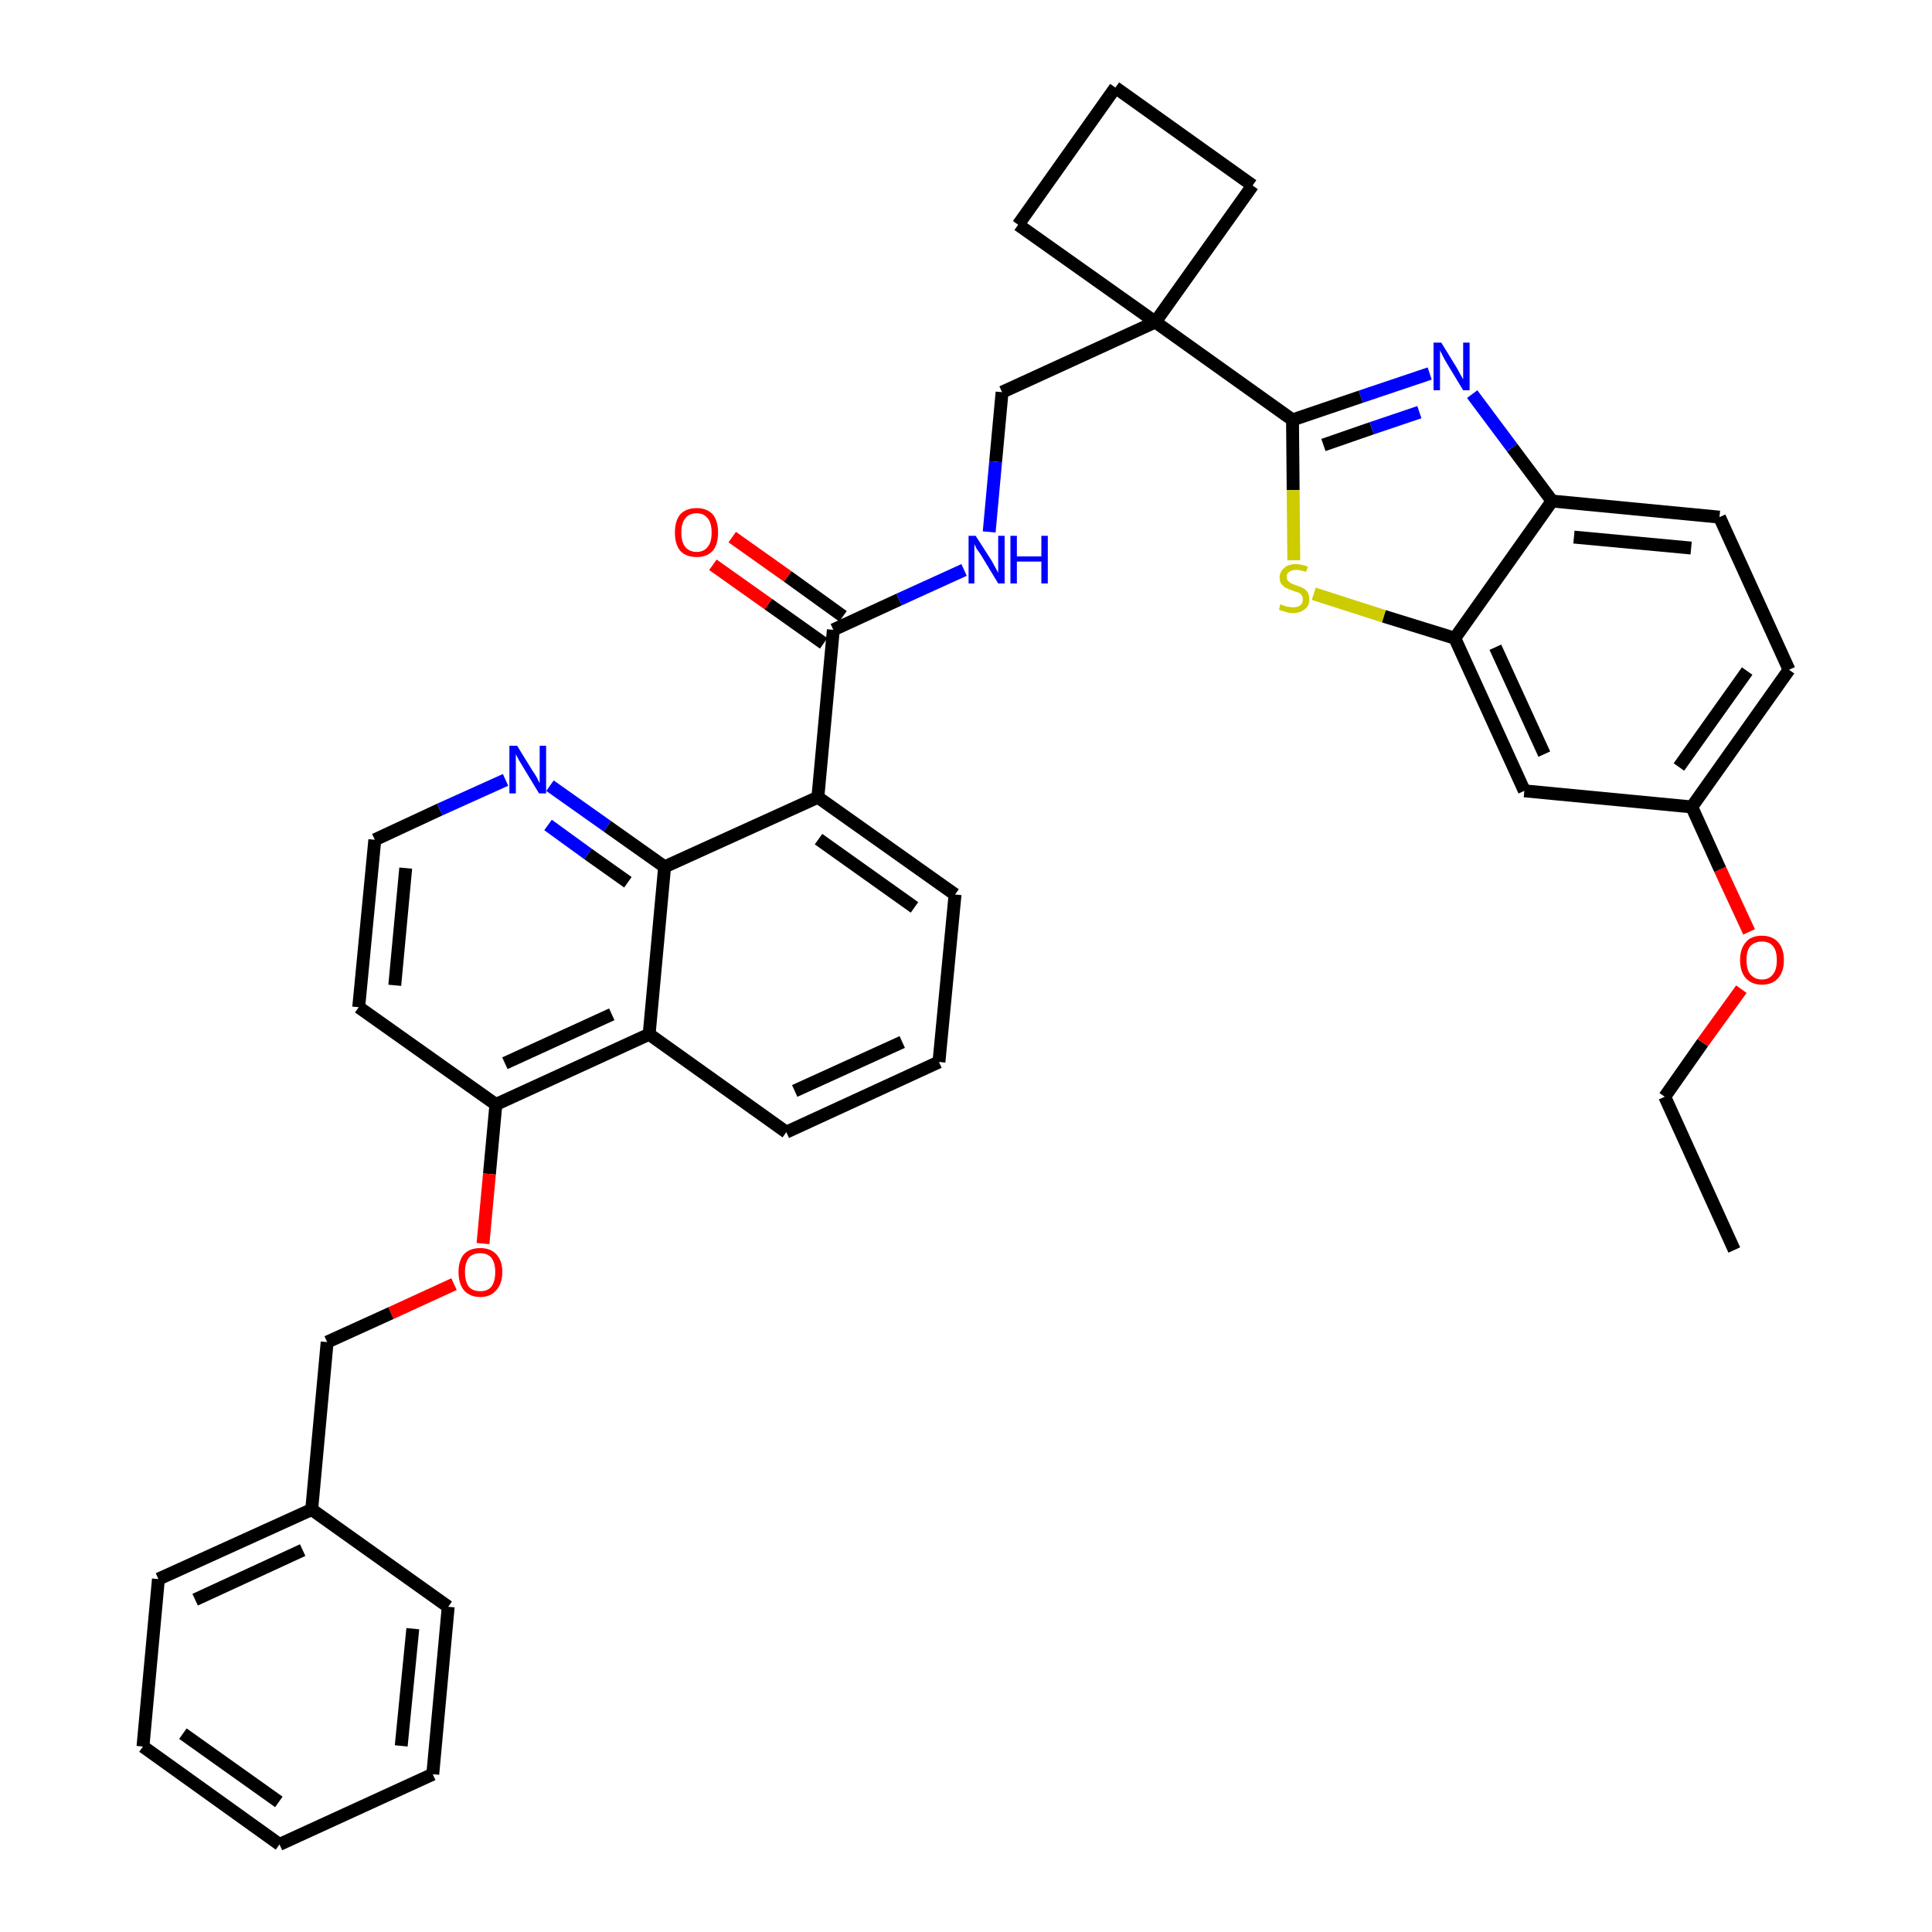 <?xml version='1.0' encoding='iso-8859-1'?>
<svg version='1.1' baseProfile='full'
              xmlns='http://www.w3.org/2000/svg'
                      xmlns:rdkit='http://www.rdkit.org/xml'
                      xmlns:xlink='http://www.w3.org/1999/xlink'
                  xml:space='preserve'
width='300px' height='300px' viewBox='0 0 300 300'>
<!-- END OF HEADER -->
<path class='bond-0 atom-0 atom-1' d='M 269.3,194.1 L 258.5,170.3' style='fill:none;fill-rule:evenodd;stroke:#000000;stroke-width:2.0px;stroke-linecap:butt;stroke-linejoin:miter;stroke-opacity:1' />
<path class='bond-1 atom-1 atom-2' d='M 258.5,170.3 L 264.4,161.9' style='fill:none;fill-rule:evenodd;stroke:#000000;stroke-width:2.0px;stroke-linecap:butt;stroke-linejoin:miter;stroke-opacity:1' />
<path class='bond-1 atom-1 atom-2' d='M 264.4,161.9 L 270.4,153.6' style='fill:none;fill-rule:evenodd;stroke:#FF0000;stroke-width:2.0px;stroke-linecap:butt;stroke-linejoin:miter;stroke-opacity:1' />
<path class='bond-2 atom-2 atom-3' d='M 271.6,144.7 L 267.1,135.0' style='fill:none;fill-rule:evenodd;stroke:#FF0000;stroke-width:2.0px;stroke-linecap:butt;stroke-linejoin:miter;stroke-opacity:1' />
<path class='bond-2 atom-2 atom-3' d='M 267.1,135.0 L 262.7,125.3' style='fill:none;fill-rule:evenodd;stroke:#000000;stroke-width:2.0px;stroke-linecap:butt;stroke-linejoin:miter;stroke-opacity:1' />
<path class='bond-3 atom-3 atom-4' d='M 262.7,125.3 L 277.8,104.0' style='fill:none;fill-rule:evenodd;stroke:#000000;stroke-width:2.0px;stroke-linecap:butt;stroke-linejoin:miter;stroke-opacity:1' />
<path class='bond-3 atom-3 atom-4' d='M 260.7,119.1 L 271.3,104.2' style='fill:none;fill-rule:evenodd;stroke:#000000;stroke-width:2.0px;stroke-linecap:butt;stroke-linejoin:miter;stroke-opacity:1' />
<path class='bond-37 atom-37 atom-3' d='M 236.7,122.8 L 262.7,125.3' style='fill:none;fill-rule:evenodd;stroke:#000000;stroke-width:2.0px;stroke-linecap:butt;stroke-linejoin:miter;stroke-opacity:1' />
<path class='bond-4 atom-4 atom-5' d='M 277.8,104.0 L 267.0,80.3' style='fill:none;fill-rule:evenodd;stroke:#000000;stroke-width:2.0px;stroke-linecap:butt;stroke-linejoin:miter;stroke-opacity:1' />
<path class='bond-5 atom-5 atom-6' d='M 267.0,80.3 L 241.0,77.8' style='fill:none;fill-rule:evenodd;stroke:#000000;stroke-width:2.0px;stroke-linecap:butt;stroke-linejoin:miter;stroke-opacity:1' />
<path class='bond-5 atom-5 atom-6' d='M 262.6,85.1 L 244.4,83.4' style='fill:none;fill-rule:evenodd;stroke:#000000;stroke-width:2.0px;stroke-linecap:butt;stroke-linejoin:miter;stroke-opacity:1' />
<path class='bond-6 atom-6 atom-7' d='M 241.0,77.8 L 234.8,69.5' style='fill:none;fill-rule:evenodd;stroke:#000000;stroke-width:2.0px;stroke-linecap:butt;stroke-linejoin:miter;stroke-opacity:1' />
<path class='bond-6 atom-6 atom-7' d='M 234.8,69.5 L 228.6,61.2' style='fill:none;fill-rule:evenodd;stroke:#0000FF;stroke-width:2.0px;stroke-linecap:butt;stroke-linejoin:miter;stroke-opacity:1' />
<path class='bond-38 atom-36 atom-6' d='M 225.9,99.1 L 241.0,77.8' style='fill:none;fill-rule:evenodd;stroke:#000000;stroke-width:2.0px;stroke-linecap:butt;stroke-linejoin:miter;stroke-opacity:1' />
<path class='bond-7 atom-7 atom-8' d='M 222.0,58.0 L 211.3,61.6' style='fill:none;fill-rule:evenodd;stroke:#0000FF;stroke-width:2.0px;stroke-linecap:butt;stroke-linejoin:miter;stroke-opacity:1' />
<path class='bond-7 atom-7 atom-8' d='M 211.3,61.6 L 200.7,65.2' style='fill:none;fill-rule:evenodd;stroke:#000000;stroke-width:2.0px;stroke-linecap:butt;stroke-linejoin:miter;stroke-opacity:1' />
<path class='bond-7 atom-7 atom-8' d='M 220.4,64.0 L 213.0,66.5' style='fill:none;fill-rule:evenodd;stroke:#0000FF;stroke-width:2.0px;stroke-linecap:butt;stroke-linejoin:miter;stroke-opacity:1' />
<path class='bond-7 atom-7 atom-8' d='M 213.0,66.5 L 205.5,69.1' style='fill:none;fill-rule:evenodd;stroke:#000000;stroke-width:2.0px;stroke-linecap:butt;stroke-linejoin:miter;stroke-opacity:1' />
<path class='bond-8 atom-8 atom-9' d='M 200.7,65.2 L 179.4,50.0' style='fill:none;fill-rule:evenodd;stroke:#000000;stroke-width:2.0px;stroke-linecap:butt;stroke-linejoin:miter;stroke-opacity:1' />
<path class='bond-34 atom-8 atom-35' d='M 200.7,65.2 L 200.8,76.1' style='fill:none;fill-rule:evenodd;stroke:#000000;stroke-width:2.0px;stroke-linecap:butt;stroke-linejoin:miter;stroke-opacity:1' />
<path class='bond-34 atom-8 atom-35' d='M 200.8,76.1 L 200.9,87.0' style='fill:none;fill-rule:evenodd;stroke:#CCCC00;stroke-width:2.0px;stroke-linecap:butt;stroke-linejoin:miter;stroke-opacity:1' />
<path class='bond-9 atom-9 atom-10' d='M 179.4,50.0 L 155.6,60.9' style='fill:none;fill-rule:evenodd;stroke:#000000;stroke-width:2.0px;stroke-linecap:butt;stroke-linejoin:miter;stroke-opacity:1' />
<path class='bond-31 atom-9 atom-32' d='M 179.4,50.0 L 194.5,28.8' style='fill:none;fill-rule:evenodd;stroke:#000000;stroke-width:2.0px;stroke-linecap:butt;stroke-linejoin:miter;stroke-opacity:1' />
<path class='bond-39 atom-34 atom-9' d='M 158.1,34.9 L 179.4,50.0' style='fill:none;fill-rule:evenodd;stroke:#000000;stroke-width:2.0px;stroke-linecap:butt;stroke-linejoin:miter;stroke-opacity:1' />
<path class='bond-10 atom-10 atom-11' d='M 155.6,60.9 L 154.6,71.7' style='fill:none;fill-rule:evenodd;stroke:#000000;stroke-width:2.0px;stroke-linecap:butt;stroke-linejoin:miter;stroke-opacity:1' />
<path class='bond-10 atom-10 atom-11' d='M 154.6,71.7 L 153.6,82.6' style='fill:none;fill-rule:evenodd;stroke:#0000FF;stroke-width:2.0px;stroke-linecap:butt;stroke-linejoin:miter;stroke-opacity:1' />
<path class='bond-11 atom-11 atom-12' d='M 149.7,88.5 L 139.6,93.1' style='fill:none;fill-rule:evenodd;stroke:#0000FF;stroke-width:2.0px;stroke-linecap:butt;stroke-linejoin:miter;stroke-opacity:1' />
<path class='bond-11 atom-11 atom-12' d='M 139.6,93.1 L 129.4,97.8' style='fill:none;fill-rule:evenodd;stroke:#000000;stroke-width:2.0px;stroke-linecap:butt;stroke-linejoin:miter;stroke-opacity:1' />
<path class='bond-12 atom-12 atom-13' d='M 130.9,95.7 L 122.3,89.5' style='fill:none;fill-rule:evenodd;stroke:#000000;stroke-width:2.0px;stroke-linecap:butt;stroke-linejoin:miter;stroke-opacity:1' />
<path class='bond-12 atom-12 atom-13' d='M 122.3,89.5 L 113.7,83.4' style='fill:none;fill-rule:evenodd;stroke:#FF0000;stroke-width:2.0px;stroke-linecap:butt;stroke-linejoin:miter;stroke-opacity:1' />
<path class='bond-12 atom-12 atom-13' d='M 127.9,99.9 L 119.3,93.8' style='fill:none;fill-rule:evenodd;stroke:#000000;stroke-width:2.0px;stroke-linecap:butt;stroke-linejoin:miter;stroke-opacity:1' />
<path class='bond-12 atom-12 atom-13' d='M 119.3,93.8 L 110.7,87.7' style='fill:none;fill-rule:evenodd;stroke:#FF0000;stroke-width:2.0px;stroke-linecap:butt;stroke-linejoin:miter;stroke-opacity:1' />
<path class='bond-13 atom-12 atom-14' d='M 129.4,97.8 L 127.0,123.8' style='fill:none;fill-rule:evenodd;stroke:#000000;stroke-width:2.0px;stroke-linecap:butt;stroke-linejoin:miter;stroke-opacity:1' />
<path class='bond-14 atom-14 atom-15' d='M 127.0,123.8 L 148.3,138.9' style='fill:none;fill-rule:evenodd;stroke:#000000;stroke-width:2.0px;stroke-linecap:butt;stroke-linejoin:miter;stroke-opacity:1' />
<path class='bond-14 atom-14 atom-15' d='M 127.1,130.3 L 142.0,140.9' style='fill:none;fill-rule:evenodd;stroke:#000000;stroke-width:2.0px;stroke-linecap:butt;stroke-linejoin:miter;stroke-opacity:1' />
<path class='bond-40 atom-31 atom-14' d='M 103.2,134.6 L 127.0,123.8' style='fill:none;fill-rule:evenodd;stroke:#000000;stroke-width:2.0px;stroke-linecap:butt;stroke-linejoin:miter;stroke-opacity:1' />
<path class='bond-15 atom-15 atom-16' d='M 148.3,138.9 L 145.8,164.9' style='fill:none;fill-rule:evenodd;stroke:#000000;stroke-width:2.0px;stroke-linecap:butt;stroke-linejoin:miter;stroke-opacity:1' />
<path class='bond-16 atom-16 atom-17' d='M 145.8,164.9 L 122.1,175.8' style='fill:none;fill-rule:evenodd;stroke:#000000;stroke-width:2.0px;stroke-linecap:butt;stroke-linejoin:miter;stroke-opacity:1' />
<path class='bond-16 atom-16 atom-17' d='M 140.1,161.8 L 123.4,169.4' style='fill:none;fill-rule:evenodd;stroke:#000000;stroke-width:2.0px;stroke-linecap:butt;stroke-linejoin:miter;stroke-opacity:1' />
<path class='bond-17 atom-17 atom-18' d='M 122.1,175.8 L 100.8,160.6' style='fill:none;fill-rule:evenodd;stroke:#000000;stroke-width:2.0px;stroke-linecap:butt;stroke-linejoin:miter;stroke-opacity:1' />
<path class='bond-18 atom-18 atom-19' d='M 100.8,160.6 L 77.0,171.5' style='fill:none;fill-rule:evenodd;stroke:#000000;stroke-width:2.0px;stroke-linecap:butt;stroke-linejoin:miter;stroke-opacity:1' />
<path class='bond-18 atom-18 atom-19' d='M 95.0,157.5 L 78.4,165.1' style='fill:none;fill-rule:evenodd;stroke:#000000;stroke-width:2.0px;stroke-linecap:butt;stroke-linejoin:miter;stroke-opacity:1' />
<path class='bond-41 atom-31 atom-18' d='M 103.2,134.6 L 100.8,160.6' style='fill:none;fill-rule:evenodd;stroke:#000000;stroke-width:2.0px;stroke-linecap:butt;stroke-linejoin:miter;stroke-opacity:1' />
<path class='bond-19 atom-19 atom-20' d='M 77.0,171.5 L 76.0,182.3' style='fill:none;fill-rule:evenodd;stroke:#000000;stroke-width:2.0px;stroke-linecap:butt;stroke-linejoin:miter;stroke-opacity:1' />
<path class='bond-19 atom-19 atom-20' d='M 76.0,182.3 L 75.0,193.1' style='fill:none;fill-rule:evenodd;stroke:#FF0000;stroke-width:2.0px;stroke-linecap:butt;stroke-linejoin:miter;stroke-opacity:1' />
<path class='bond-27 atom-19 atom-28' d='M 77.0,171.5 L 55.7,156.4' style='fill:none;fill-rule:evenodd;stroke:#000000;stroke-width:2.0px;stroke-linecap:butt;stroke-linejoin:miter;stroke-opacity:1' />
<path class='bond-20 atom-20 atom-21' d='M 70.5,199.4 L 60.7,203.9' style='fill:none;fill-rule:evenodd;stroke:#FF0000;stroke-width:2.0px;stroke-linecap:butt;stroke-linejoin:miter;stroke-opacity:1' />
<path class='bond-20 atom-20 atom-21' d='M 60.7,203.9 L 50.8,208.4' style='fill:none;fill-rule:evenodd;stroke:#000000;stroke-width:2.0px;stroke-linecap:butt;stroke-linejoin:miter;stroke-opacity:1' />
<path class='bond-21 atom-21 atom-22' d='M 50.8,208.4 L 48.4,234.4' style='fill:none;fill-rule:evenodd;stroke:#000000;stroke-width:2.0px;stroke-linecap:butt;stroke-linejoin:miter;stroke-opacity:1' />
<path class='bond-22 atom-22 atom-23' d='M 48.4,234.4 L 24.6,245.2' style='fill:none;fill-rule:evenodd;stroke:#000000;stroke-width:2.0px;stroke-linecap:butt;stroke-linejoin:miter;stroke-opacity:1' />
<path class='bond-22 atom-22 atom-23' d='M 47.0,240.7 L 30.3,248.4' style='fill:none;fill-rule:evenodd;stroke:#000000;stroke-width:2.0px;stroke-linecap:butt;stroke-linejoin:miter;stroke-opacity:1' />
<path class='bond-42 atom-27 atom-22' d='M 69.6,249.5 L 48.4,234.4' style='fill:none;fill-rule:evenodd;stroke:#000000;stroke-width:2.0px;stroke-linecap:butt;stroke-linejoin:miter;stroke-opacity:1' />
<path class='bond-23 atom-23 atom-24' d='M 24.6,245.2 L 22.2,271.2' style='fill:none;fill-rule:evenodd;stroke:#000000;stroke-width:2.0px;stroke-linecap:butt;stroke-linejoin:miter;stroke-opacity:1' />
<path class='bond-24 atom-24 atom-25' d='M 22.2,271.2 L 43.4,286.4' style='fill:none;fill-rule:evenodd;stroke:#000000;stroke-width:2.0px;stroke-linecap:butt;stroke-linejoin:miter;stroke-opacity:1' />
<path class='bond-24 atom-24 atom-25' d='M 28.4,269.2 L 43.3,279.8' style='fill:none;fill-rule:evenodd;stroke:#000000;stroke-width:2.0px;stroke-linecap:butt;stroke-linejoin:miter;stroke-opacity:1' />
<path class='bond-25 atom-25 atom-26' d='M 43.4,286.4 L 67.2,275.5' style='fill:none;fill-rule:evenodd;stroke:#000000;stroke-width:2.0px;stroke-linecap:butt;stroke-linejoin:miter;stroke-opacity:1' />
<path class='bond-26 atom-26 atom-27' d='M 67.2,275.5 L 69.6,249.5' style='fill:none;fill-rule:evenodd;stroke:#000000;stroke-width:2.0px;stroke-linecap:butt;stroke-linejoin:miter;stroke-opacity:1' />
<path class='bond-26 atom-26 atom-27' d='M 62.3,271.1 L 64.1,252.9' style='fill:none;fill-rule:evenodd;stroke:#000000;stroke-width:2.0px;stroke-linecap:butt;stroke-linejoin:miter;stroke-opacity:1' />
<path class='bond-28 atom-28 atom-29' d='M 55.7,156.4 L 58.2,130.4' style='fill:none;fill-rule:evenodd;stroke:#000000;stroke-width:2.0px;stroke-linecap:butt;stroke-linejoin:miter;stroke-opacity:1' />
<path class='bond-28 atom-28 atom-29' d='M 61.3,153.0 L 63.0,134.8' style='fill:none;fill-rule:evenodd;stroke:#000000;stroke-width:2.0px;stroke-linecap:butt;stroke-linejoin:miter;stroke-opacity:1' />
<path class='bond-29 atom-29 atom-30' d='M 58.2,130.4 L 68.3,125.7' style='fill:none;fill-rule:evenodd;stroke:#000000;stroke-width:2.0px;stroke-linecap:butt;stroke-linejoin:miter;stroke-opacity:1' />
<path class='bond-29 atom-29 atom-30' d='M 68.3,125.7 L 78.5,121.1' style='fill:none;fill-rule:evenodd;stroke:#0000FF;stroke-width:2.0px;stroke-linecap:butt;stroke-linejoin:miter;stroke-opacity:1' />
<path class='bond-30 atom-30 atom-31' d='M 85.4,122.0 L 94.3,128.3' style='fill:none;fill-rule:evenodd;stroke:#0000FF;stroke-width:2.0px;stroke-linecap:butt;stroke-linejoin:miter;stroke-opacity:1' />
<path class='bond-30 atom-30 atom-31' d='M 94.3,128.3 L 103.2,134.6' style='fill:none;fill-rule:evenodd;stroke:#000000;stroke-width:2.0px;stroke-linecap:butt;stroke-linejoin:miter;stroke-opacity:1' />
<path class='bond-30 atom-30 atom-31' d='M 85.1,128.1 L 91.3,132.6' style='fill:none;fill-rule:evenodd;stroke:#0000FF;stroke-width:2.0px;stroke-linecap:butt;stroke-linejoin:miter;stroke-opacity:1' />
<path class='bond-30 atom-30 atom-31' d='M 91.3,132.6 L 97.5,137.0' style='fill:none;fill-rule:evenodd;stroke:#000000;stroke-width:2.0px;stroke-linecap:butt;stroke-linejoin:miter;stroke-opacity:1' />
<path class='bond-32 atom-32 atom-33' d='M 194.5,28.8 L 173.2,13.6' style='fill:none;fill-rule:evenodd;stroke:#000000;stroke-width:2.0px;stroke-linecap:butt;stroke-linejoin:miter;stroke-opacity:1' />
<path class='bond-33 atom-33 atom-34' d='M 173.2,13.6 L 158.1,34.9' style='fill:none;fill-rule:evenodd;stroke:#000000;stroke-width:2.0px;stroke-linecap:butt;stroke-linejoin:miter;stroke-opacity:1' />
<path class='bond-35 atom-35 atom-36' d='M 204.0,92.2 L 214.9,95.7' style='fill:none;fill-rule:evenodd;stroke:#CCCC00;stroke-width:2.0px;stroke-linecap:butt;stroke-linejoin:miter;stroke-opacity:1' />
<path class='bond-35 atom-35 atom-36' d='M 214.9,95.7 L 225.9,99.1' style='fill:none;fill-rule:evenodd;stroke:#000000;stroke-width:2.0px;stroke-linecap:butt;stroke-linejoin:miter;stroke-opacity:1' />
<path class='bond-36 atom-36 atom-37' d='M 225.9,99.1 L 236.7,122.8' style='fill:none;fill-rule:evenodd;stroke:#000000;stroke-width:2.0px;stroke-linecap:butt;stroke-linejoin:miter;stroke-opacity:1' />
<path class='bond-36 atom-36 atom-37' d='M 232.2,100.5 L 239.8,117.1' style='fill:none;fill-rule:evenodd;stroke:#000000;stroke-width:2.0px;stroke-linecap:butt;stroke-linejoin:miter;stroke-opacity:1' />
<path  class='atom-2' d='M 270.2 149.1
Q 270.2 147.3, 271.1 146.3
Q 271.9 145.3, 273.6 145.3
Q 275.2 145.3, 276.1 146.3
Q 277.0 147.3, 277.0 149.1
Q 277.0 150.9, 276.1 151.9
Q 275.2 152.9, 273.6 152.9
Q 272.0 152.9, 271.1 151.9
Q 270.2 150.9, 270.2 149.1
M 273.6 152.1
Q 274.7 152.1, 275.3 151.3
Q 275.9 150.6, 275.9 149.1
Q 275.9 147.6, 275.3 146.9
Q 274.7 146.2, 273.6 146.2
Q 272.5 146.2, 271.8 146.9
Q 271.2 147.6, 271.2 149.1
Q 271.2 150.6, 271.8 151.3
Q 272.5 152.1, 273.6 152.1
' fill='#FF0000'/>
<path  class='atom-7' d='M 223.8 53.2
L 226.2 57.1
Q 226.4 57.5, 226.8 58.2
Q 227.2 58.9, 227.2 58.9
L 227.2 53.2
L 228.2 53.2
L 228.2 60.6
L 227.2 60.6
L 224.6 56.3
Q 224.3 55.8, 224.0 55.2
Q 223.7 54.6, 223.6 54.4
L 223.6 60.6
L 222.6 60.6
L 222.6 53.2
L 223.8 53.2
' fill='#0000FF'/>
<path  class='atom-11' d='M 151.5 83.2
L 154.0 87.1
Q 154.2 87.5, 154.6 88.2
Q 155.0 88.9, 155.0 89.0
L 155.0 83.2
L 156.0 83.2
L 156.0 90.6
L 155.0 90.6
L 152.4 86.3
Q 152.1 85.8, 151.7 85.3
Q 151.4 84.7, 151.3 84.5
L 151.3 90.6
L 150.4 90.6
L 150.4 83.2
L 151.5 83.2
' fill='#0000FF'/>
<path  class='atom-11' d='M 156.9 83.2
L 157.9 83.2
L 157.9 86.4
L 161.7 86.4
L 161.7 83.2
L 162.7 83.2
L 162.7 90.6
L 161.7 90.6
L 161.7 87.2
L 157.9 87.2
L 157.9 90.6
L 156.9 90.6
L 156.9 83.2
' fill='#0000FF'/>
<path  class='atom-13' d='M 104.8 82.7
Q 104.8 80.9, 105.6 79.9
Q 106.5 78.9, 108.2 78.9
Q 109.8 78.9, 110.7 79.9
Q 111.5 80.9, 111.5 82.7
Q 111.5 84.5, 110.7 85.5
Q 109.8 86.5, 108.2 86.5
Q 106.5 86.5, 105.6 85.5
Q 104.8 84.5, 104.8 82.7
M 108.2 85.7
Q 109.3 85.7, 109.9 84.9
Q 110.5 84.2, 110.5 82.7
Q 110.5 81.2, 109.9 80.5
Q 109.3 79.7, 108.2 79.7
Q 107.0 79.7, 106.4 80.5
Q 105.8 81.2, 105.8 82.7
Q 105.8 84.2, 106.4 84.9
Q 107.0 85.7, 108.2 85.7
' fill='#FF0000'/>
<path  class='atom-20' d='M 71.2 197.5
Q 71.2 195.8, 72.0 194.8
Q 72.9 193.8, 74.6 193.8
Q 76.2 193.8, 77.1 194.8
Q 78.0 195.8, 78.0 197.5
Q 78.0 199.3, 77.1 200.3
Q 76.2 201.4, 74.6 201.4
Q 72.9 201.4, 72.0 200.3
Q 71.2 199.3, 71.2 197.5
M 74.6 200.5
Q 75.7 200.5, 76.3 199.8
Q 76.9 199.0, 76.9 197.5
Q 76.9 196.1, 76.3 195.3
Q 75.7 194.6, 74.6 194.6
Q 73.4 194.6, 72.8 195.3
Q 72.2 196.1, 72.2 197.5
Q 72.2 199.0, 72.8 199.8
Q 73.4 200.5, 74.6 200.5
' fill='#FF0000'/>
<path  class='atom-30' d='M 80.3 115.8
L 82.7 119.7
Q 83.0 120.1, 83.4 120.8
Q 83.7 121.5, 83.8 121.6
L 83.8 115.8
L 84.8 115.8
L 84.8 123.2
L 83.7 123.2
L 81.1 118.9
Q 80.8 118.4, 80.5 117.9
Q 80.2 117.3, 80.1 117.1
L 80.1 123.2
L 79.1 123.2
L 79.1 115.8
L 80.3 115.8
' fill='#0000FF'/>
<path  class='atom-35' d='M 198.8 93.8
Q 198.9 93.9, 199.3 94.0
Q 199.6 94.2, 200.0 94.2
Q 200.4 94.3, 200.8 94.3
Q 201.5 94.3, 201.9 94.0
Q 202.3 93.7, 202.3 93.1
Q 202.3 92.6, 202.1 92.4
Q 201.9 92.1, 201.6 92.0
Q 201.2 91.9, 200.7 91.7
Q 200.1 91.5, 199.7 91.3
Q 199.3 91.1, 199.0 90.7
Q 198.7 90.4, 198.7 89.7
Q 198.7 88.8, 199.4 88.2
Q 200.0 87.6, 201.2 87.6
Q 202.1 87.6, 203.1 88.0
L 202.8 88.8
Q 201.9 88.5, 201.3 88.5
Q 200.6 88.5, 200.2 88.8
Q 199.8 89.0, 199.8 89.6
Q 199.8 90.0, 200.0 90.2
Q 200.2 90.4, 200.5 90.6
Q 200.8 90.7, 201.3 90.9
Q 201.9 91.1, 202.3 91.3
Q 202.7 91.5, 203.0 91.9
Q 203.3 92.3, 203.3 93.1
Q 203.3 94.1, 202.6 94.6
Q 201.9 95.2, 200.8 95.2
Q 200.1 95.2, 199.6 95.0
Q 199.2 94.9, 198.6 94.7
L 198.8 93.8
' fill='#CCCC00'/>
</svg>

